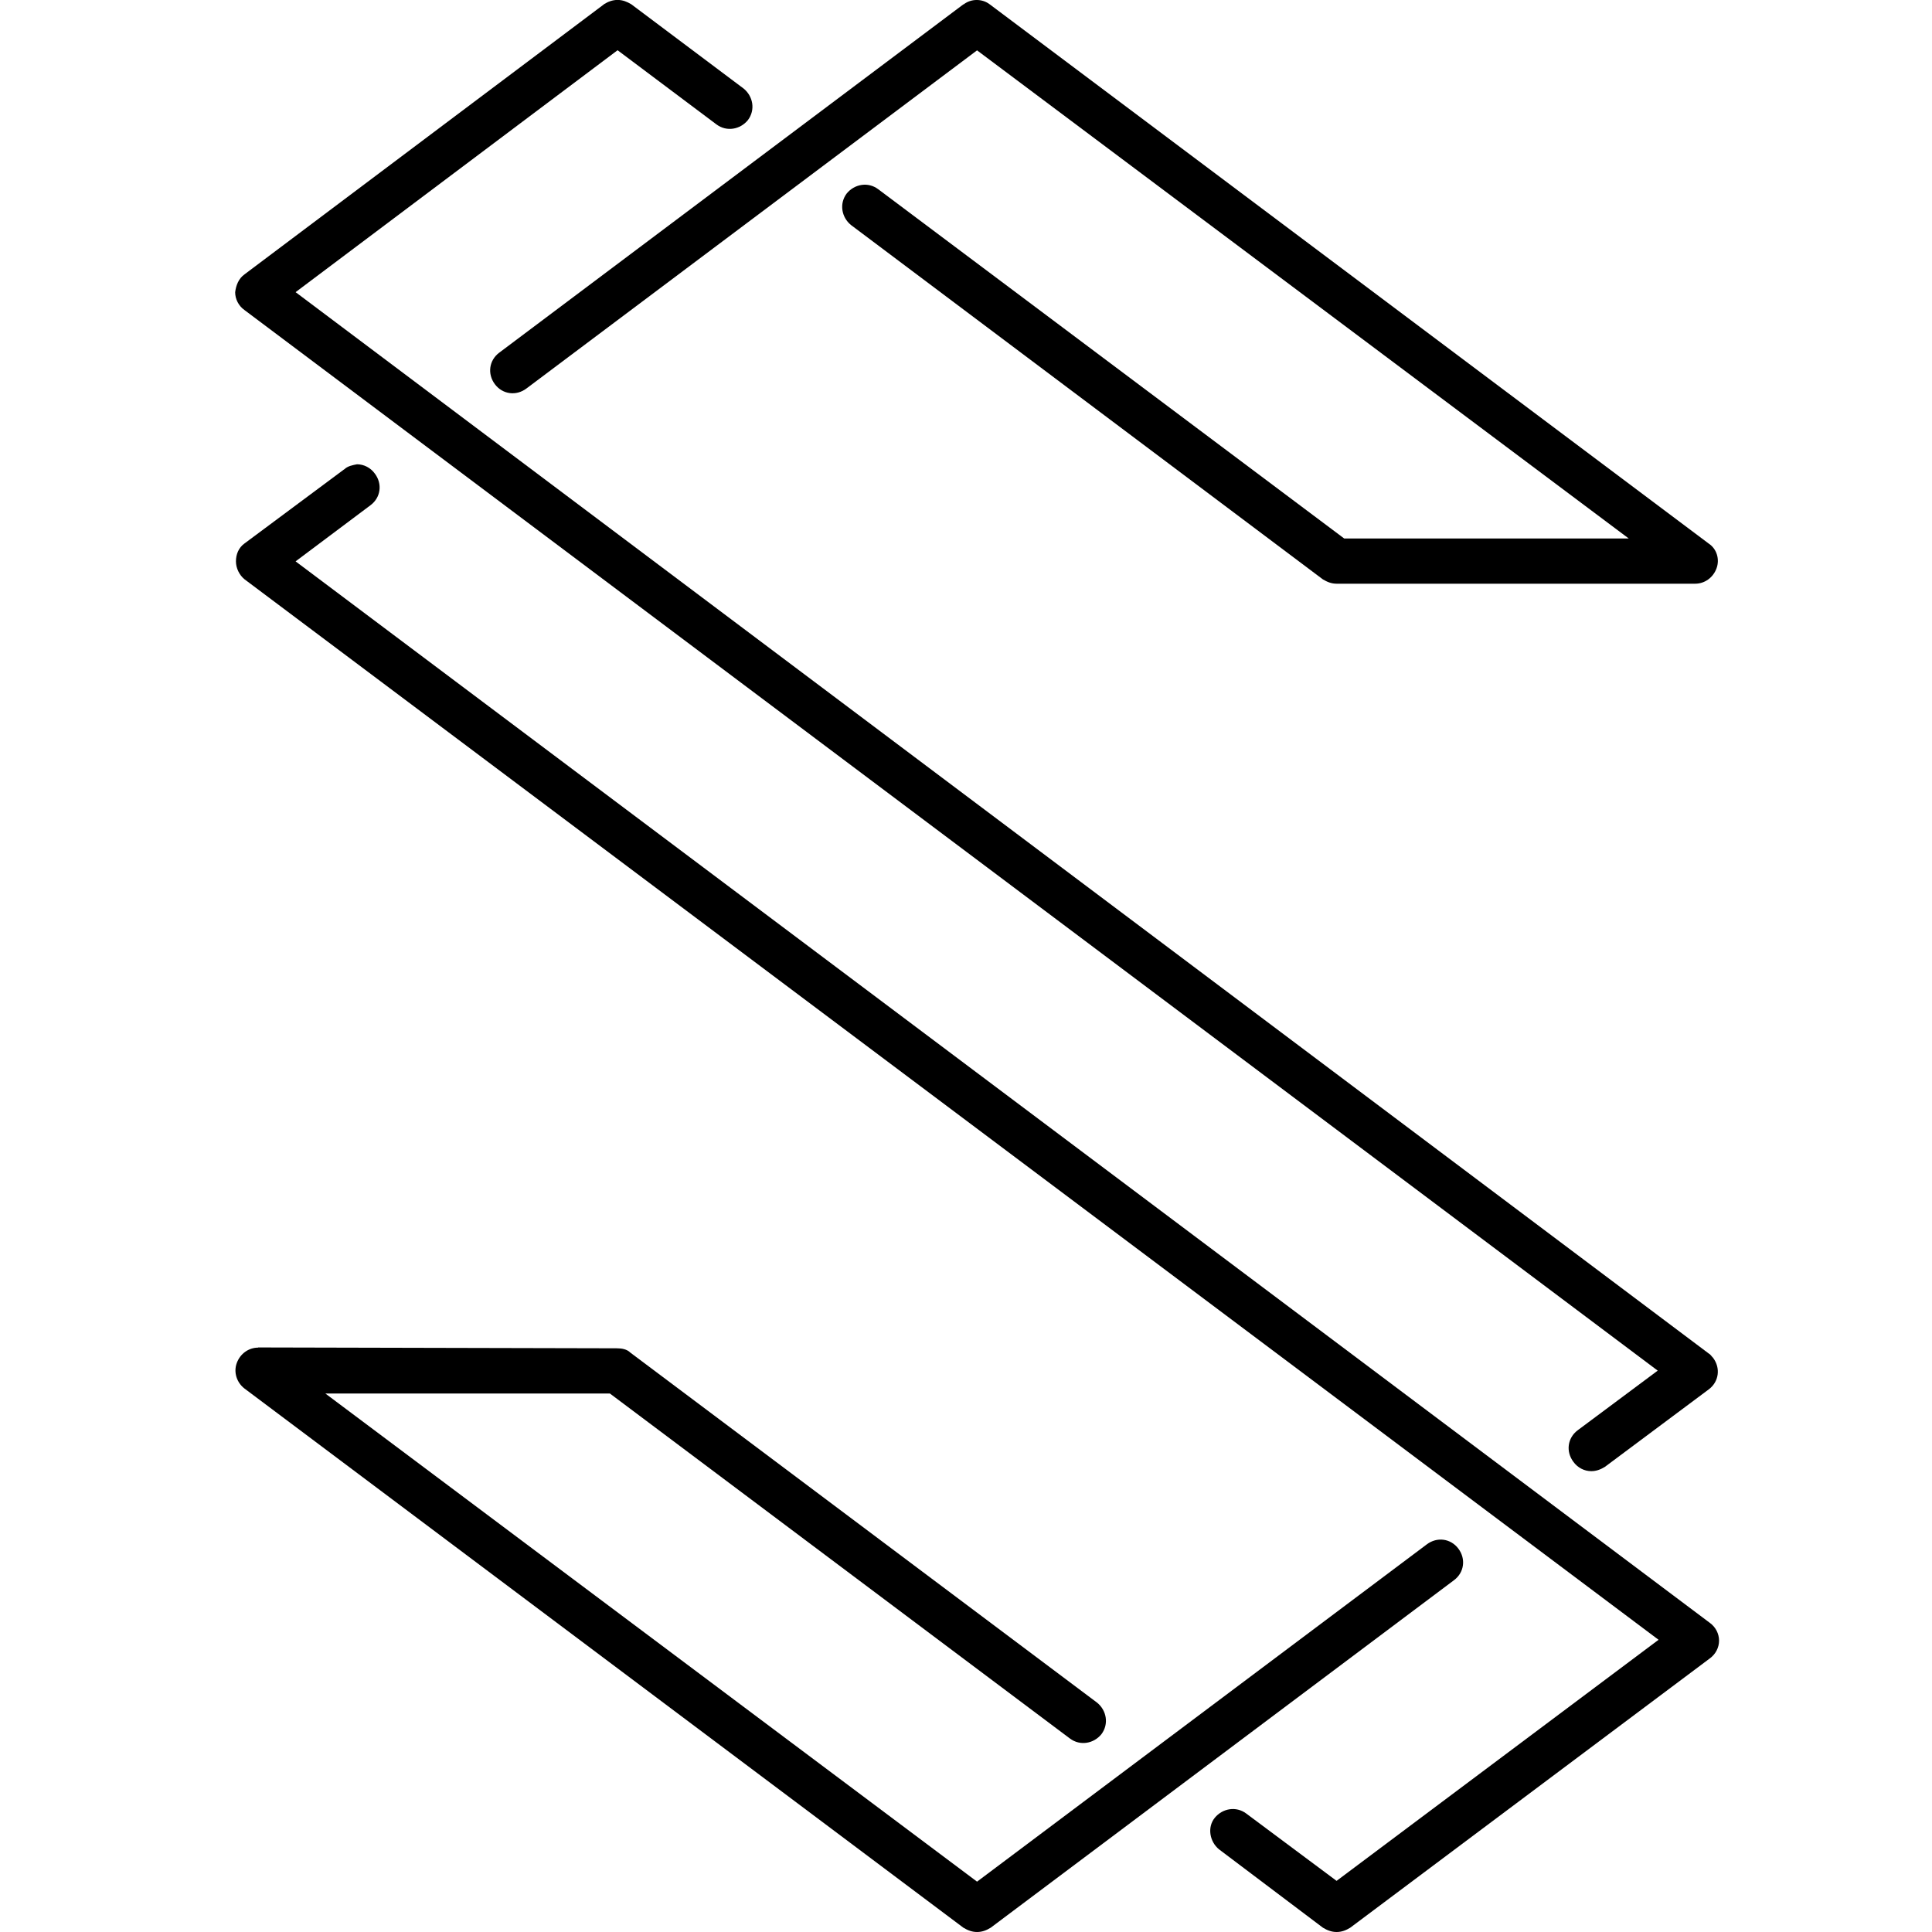 <!-- Generated by IcoMoon.io -->
<svg version="1.1" xmlns="http://www.w3.org/2000/svg" width="32" height="32" viewBox="0 0 32 32">
<title>SUB</title>
<path d="M10.004 0.071l-5.954 4.473c-0.099 0.071-0.141 0.183-0.155 0.296 0 0.113 0.056 0.226 0.155 0.296l23.407 17.566-1.326 0.988c-0.169 0.127-0.198 0.353-0.071 0.522 0.071 0.099 0.183 0.155 0.296 0.155 0.085 0 0.155-0.028 0.226-0.071l1.721-1.284c0.169-0.127 0.198-0.353 0.071-0.522-0.028-0.028-0.042-0.056-0.071-0.071l-23.407-17.58 5.333-4.007 1.637 1.228c0.169 0.127 0.395 0.085 0.522-0.071 0.127-0.169 0.085-0.395-0.071-0.522l-1.862-1.397c-0.071-0.042-0.141-0.071-0.226-0.071s-0.155 0.028-0.226 0.071z"></path>
<path d="M15.958 0.071l-7.69 5.771c-0.169 0.127-0.198 0.353-0.071 0.522s0.353 0.198 0.522 0.071v0l7.464-5.601 10.794 8.085h-4.713l-7.718-5.785c-0.169-0.127-0.395-0.085-0.522 0.071-0.127 0.169-0.085 0.395 0.071 0.522v0l7.817 5.87c0.071 0.042 0.141 0.071 0.226 0.071h5.94c0.155 0 0.296-0.099 0.353-0.254s0-0.325-0.127-0.409l-11.908-8.931c-0.127-0.099-0.31-0.099-0.437 0v0z"></path>
<path d="M5.7 7.774l-1.651 1.228c-0.099 0.071-0.141 0.183-0.141 0.296s0.056 0.226 0.141 0.296l23.422 17.566-5.333 3.993-1.496-1.115c-0.169-0.127-0.395-0.085-0.522 0.071s-0.085 0.395 0.071 0.522l1.721 1.298c0.071 0.042 0.141 0.071 0.226 0.071s0.155-0.028 0.226-0.071l5.954-4.459c0.099-0.071 0.155-0.183 0.155-0.296s-0.056-0.226-0.155-0.296l-23.422-17.58 1.242-0.931c0.169-0.127 0.198-0.353 0.071-0.522v0c-0.071-0.099-0.183-0.155-0.296-0.155-0.071 0.014-0.155 0.028-0.212 0.085z"></path>
<path d="M4.275 22.321c-0.155 0-0.296 0.099-0.353 0.254s0 0.325 0.127 0.423l11.908 8.931c0.071 0.042 0.141 0.071 0.226 0.071s0.155-0.028 0.226-0.071l7.675-5.757c0.169-0.127 0.198-0.353 0.071-0.522s-0.353-0.198-0.522-0.071l-7.45 5.587-10.794-8.085h4.713l7.619 5.714c0.169 0.127 0.395 0.085 0.522-0.071 0.127-0.169 0.085-0.395-0.071-0.522v0l-7.732-5.799c-0.056-0.056-0.141-0.071-0.226-0.071l-5.94-0.014z"></path>
</svg>

